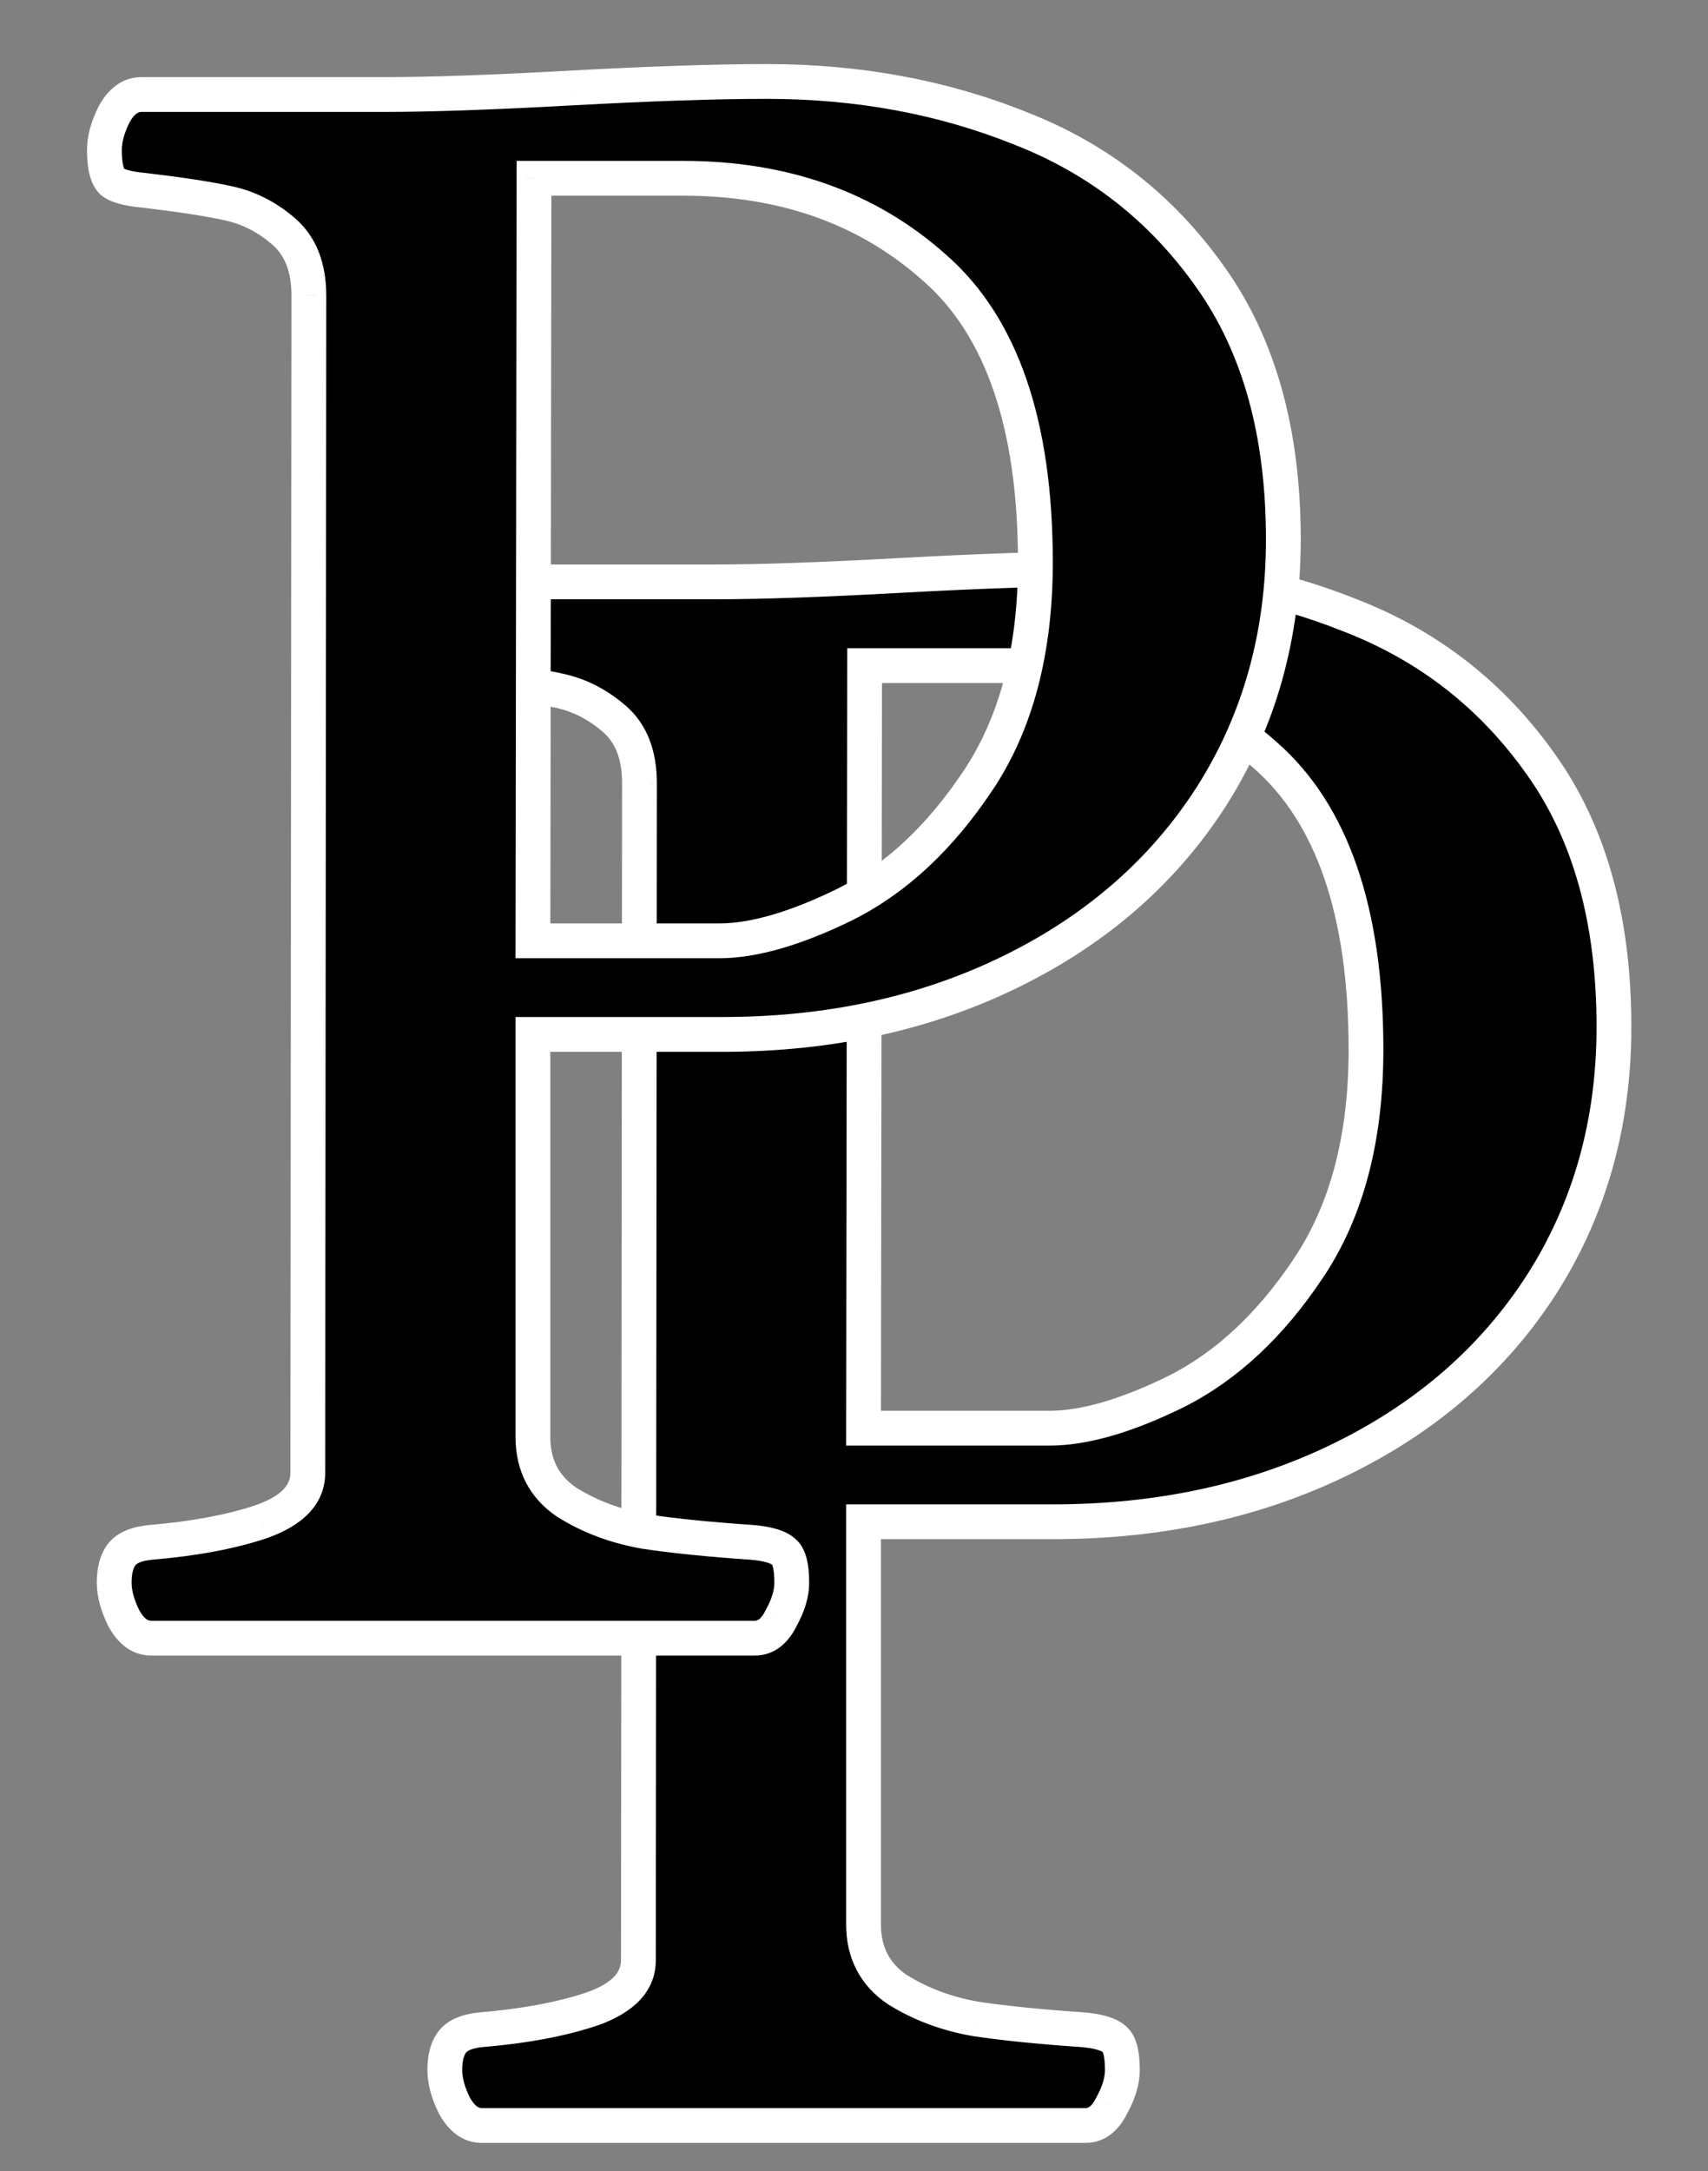 <svg xmlns="http://www.w3.org/2000/svg" width="48" height="61" fill="none" viewBox="0 0 48 61"><rect x="0" y="0" width="48" height="61" fill="#808080" stroke="none"/><path fill="#000" d="M13.54 59.72C13.234 59.72 12.979 59.537 12.775 59.17C12.592 58.803 12.5 58.467 12.5 58.161C12.5 57.815 12.572 57.55 12.714 57.367C12.857 57.183 13.122 57.071 13.509 57.03C14.732 56.928 15.771 56.735 16.627 56.45C17.503 56.144 17.941 55.685 17.941 55.074L17.971 22.003C17.971 21.209 17.737 20.608 17.268 20.2C16.8 19.792 16.28 19.527 15.71 19.405C15.159 19.283 14.365 19.161 13.325 19.038C12.877 18.998 12.582 18.916 12.439 18.794C12.296 18.651 12.225 18.356 12.225 17.908C12.225 17.602 12.317 17.266 12.5 16.899C12.704 16.532 12.959 16.349 13.264 16.349H20.08C21.384 16.349 23.137 16.288 25.337 16.165C27.579 16.043 29.413 15.982 30.839 15.982C33.407 15.982 35.78 16.42 37.961 17.296C40.161 18.152 41.944 19.548 43.309 21.484C44.675 23.399 45.357 25.854 45.357 28.85C45.357 31.539 44.685 33.944 43.34 36.063C41.995 38.162 40.12 39.802 37.716 40.984C35.312 42.166 32.602 42.757 29.586 42.757H24.268V54.066C24.268 54.86 24.584 55.471 25.215 55.899C25.867 56.307 26.601 56.582 27.416 56.725C28.231 56.847 29.239 56.949 30.442 57.03C30.89 57.071 31.186 57.163 31.328 57.305C31.471 57.428 31.542 57.713 31.542 58.161C31.542 58.467 31.44 58.803 31.236 59.17C31.053 59.537 30.808 59.72 30.503 59.72H13.54ZM29.494 40.128C30.472 40.128 31.664 39.782 33.07 39.089C34.476 38.376 35.709 37.224 36.769 35.635C37.849 34.025 38.389 31.977 38.389 29.492C38.389 25.62 37.441 22.859 35.546 21.209C33.671 19.538 31.318 18.702 28.486 18.702H24.298L24.268 40.128H29.494Z"/><path fill="#fff" d="M12.775 59.17L12.338 59.389L12.343 59.398L12.348 59.407L12.775 59.17ZM13.509 57.03L13.468 56.543L13.458 56.544L13.509 57.03ZM16.627 56.45L16.781 56.913L16.788 56.911L16.627 56.45ZM17.941 55.074L17.452 55.074V55.074H17.941ZM17.971 22.003L18.46 22.004V22.003H17.971ZM17.268 20.2L17.589 19.831L17.589 19.831L17.268 20.2ZM15.71 19.405L15.604 19.883L15.607 19.883L15.71 19.405ZM13.325 19.038L13.383 18.553L13.37 18.552L13.325 19.038ZM12.439 18.794L12.093 19.14L12.107 19.153L12.121 19.165L12.439 18.794ZM12.5 16.899L12.073 16.662L12.068 16.671L12.063 16.68L12.5 16.899ZM25.337 16.165L25.311 15.677L25.31 15.677L25.337 16.165ZM37.961 17.296L37.778 17.75L37.783 17.752L37.961 17.296ZM43.309 21.484L42.91 21.765L42.911 21.767L43.309 21.484ZM43.34 36.063L43.752 36.327L43.753 36.325L43.34 36.063ZM24.268 42.757V42.268H23.779V42.757H24.268ZM25.215 55.899L24.941 56.304L24.948 56.309L24.956 56.314L25.215 55.899ZM27.416 56.725L27.331 57.206L27.343 57.208L27.416 56.725ZM30.442 57.03L30.486 56.543L30.475 56.542L30.442 57.03ZM31.328 57.305L30.982 57.651L30.996 57.664L31.01 57.677L31.328 57.305ZM31.236 59.17L30.809 58.932L30.804 58.942L30.799 58.951L31.236 59.17ZM33.07 39.089L33.286 39.528L33.291 39.525L33.07 39.089ZM36.769 35.635L36.362 35.363L36.362 35.364L36.769 35.635ZM35.546 21.209L35.221 21.574L35.225 21.577L35.546 21.209ZM24.298 18.702V18.213H23.81L23.809 18.702L24.298 18.702ZM24.268 40.128L23.779 40.127L23.778 40.617H24.268V40.128ZM13.54 59.231C13.476 59.231 13.357 59.209 13.203 58.932L12.348 59.407C12.601 59.864 12.992 60.209 13.54 60.209V59.231ZM13.213 58.951C13.052 58.63 12.989 58.37 12.989 58.161H12.011C12.011 58.564 12.132 58.976 12.338 59.389L13.213 58.951ZM12.989 58.161C12.989 57.872 13.05 57.731 13.1 57.667L12.328 57.066C12.093 57.369 12.011 57.757 12.011 58.161H12.989ZM13.1 57.667C13.121 57.641 13.22 57.552 13.56 57.517L13.458 56.544C13.023 56.59 12.593 56.726 12.328 57.066L13.1 57.667ZM13.55 57.518C14.798 57.414 15.878 57.215 16.781 56.913L16.472 55.986C15.664 56.255 14.665 56.443 13.468 56.543L13.55 57.518ZM16.788 56.911C17.74 56.579 18.43 55.997 18.43 55.074H17.452C17.452 55.374 17.266 55.709 16.465 55.988L16.788 56.911ZM18.43 55.075L18.46 22.004L17.482 22.003L17.452 55.074L18.43 55.075ZM18.46 22.003C18.46 21.11 18.193 20.356 17.589 19.831L16.948 20.569C17.281 20.859 17.482 21.308 17.482 22.003H18.46ZM17.589 19.831C17.062 19.373 16.469 19.068 15.812 18.927L15.607 19.883C16.092 19.987 16.537 20.212 16.948 20.569L17.589 19.831ZM15.816 18.928C15.241 18.8 14.427 18.676 13.383 18.553L13.268 19.524C14.303 19.646 15.078 19.766 15.604 19.883L15.816 18.928ZM13.37 18.552C13.162 18.533 13.008 18.506 12.898 18.475C12.781 18.443 12.75 18.416 12.757 18.423L12.121 19.165C12.271 19.294 12.459 19.369 12.638 19.418C12.823 19.469 13.04 19.504 13.281 19.526L13.37 18.552ZM12.785 18.448C12.802 18.465 12.779 18.452 12.754 18.351C12.731 18.254 12.714 18.11 12.714 17.908H11.736C11.736 18.154 11.755 18.382 11.803 18.58C11.85 18.774 11.934 18.98 12.093 19.14L12.785 18.448ZM12.714 17.908C12.714 17.699 12.777 17.439 12.938 17.118L12.063 16.68C11.857 17.093 11.736 17.505 11.736 17.908H12.714ZM12.928 17.137C13.082 16.859 13.2 16.838 13.264 16.838V15.86C12.717 15.86 12.326 16.205 12.073 16.662L12.928 17.137ZM13.264 16.838H20.08V15.86H13.264V16.838ZM20.08 16.838C21.398 16.838 23.16 16.776 25.365 16.654L25.31 15.677C23.113 15.799 21.371 15.86 20.08 15.86V16.838ZM25.364 16.654C27.601 16.532 29.425 16.471 30.839 16.471V15.493C29.4 15.493 27.557 15.555 25.311 15.677L25.364 16.654ZM30.839 16.471C33.35 16.471 35.661 16.899 37.778 17.75L38.143 16.843C35.9 15.941 33.463 15.493 30.839 15.493V16.471ZM37.783 17.752C39.894 18.573 41.6 19.908 42.91 21.765L43.709 21.202C42.289 19.188 40.428 17.731 38.138 16.84L37.783 17.752ZM42.911 21.767C44.203 23.58 44.868 25.928 44.868 28.85H45.846C45.846 25.78 45.146 23.218 43.708 21.2L42.911 21.767ZM44.868 28.85C44.868 31.454 44.219 33.766 42.927 35.801L43.753 36.325C45.151 34.122 45.846 31.625 45.846 28.85H44.868ZM42.928 35.799C41.635 37.817 39.831 39.4 37.5 40.545L37.932 41.423C40.41 40.205 42.355 38.506 43.752 36.327L42.928 35.799ZM37.5 40.545C35.171 41.69 32.536 42.268 29.586 42.268V43.246C32.667 43.246 35.452 42.642 37.932 41.423L37.5 40.545ZM29.586 42.268H24.268V43.246H29.586V42.268ZM23.779 42.757V54.066H24.757V42.757H23.779ZM23.779 54.066C23.779 55.014 24.168 55.781 24.941 56.304L25.489 55.495C24.999 55.162 24.757 54.706 24.757 54.066H23.779ZM24.956 56.314C25.665 56.758 26.459 57.054 27.331 57.206L27.5 56.243C26.742 56.11 26.069 55.856 25.474 55.485L24.956 56.314ZM27.343 57.208C28.176 57.333 29.199 57.436 30.409 57.518L30.475 56.542C29.28 56.461 28.286 56.361 27.488 56.241L27.343 57.208ZM30.397 57.517C30.601 57.536 30.751 57.564 30.855 57.597C30.963 57.63 30.989 57.658 30.982 57.651L31.674 56.96C31.524 56.81 31.331 56.721 31.145 56.663C30.953 56.603 30.73 56.566 30.486 56.543L30.397 57.517ZM31.01 57.677C30.972 57.644 30.99 57.634 31.014 57.73C31.036 57.819 31.053 57.959 31.053 58.161H32.031C32.031 57.916 32.012 57.688 31.963 57.492C31.916 57.303 31.827 57.089 31.646 56.934L31.01 57.677ZM31.053 58.161C31.053 58.358 30.987 58.612 30.809 58.932L31.664 59.407C31.894 58.994 32.031 58.575 32.031 58.161H31.053ZM30.799 58.951C30.665 59.218 30.559 59.231 30.503 59.231V60.209C31.058 60.209 31.441 59.855 31.674 59.389L30.799 58.951ZM30.503 59.231H13.54V60.209H30.503V59.231ZM29.494 40.617C30.579 40.617 31.849 40.236 33.286 39.528L32.854 38.65C31.479 39.328 30.365 39.639 29.494 39.639V40.617ZM33.291 39.525C34.787 38.767 36.079 37.551 37.175 35.906L36.362 35.364C35.339 36.898 34.166 37.985 32.849 38.653L33.291 39.525ZM37.175 35.907C38.322 34.197 38.877 32.047 38.877 29.492H37.9C37.9 31.908 37.375 33.853 36.362 35.363L37.175 35.907ZM38.877 29.492C38.877 25.555 37.915 22.624 35.867 20.84L35.225 21.577C36.967 23.094 37.9 25.685 37.9 29.492H38.877ZM35.871 20.843C33.896 19.082 31.421 18.213 28.486 18.213V19.191C31.214 19.191 33.447 19.993 35.221 21.574L35.871 20.843ZM28.486 18.213H24.298V19.191H28.486V18.213ZM23.809 18.702L23.779 40.127L24.757 40.129L24.787 18.703L23.809 18.702ZM24.268 40.617H29.494V39.639H24.268V40.617Z"/><path fill="#000" d="M4.248 46.027C3.943 46.027 3.688 45.844 3.484 45.477C3.301 45.11 3.209 44.774 3.209 44.468C3.209 44.122 3.281 43.857 3.423 43.673C3.566 43.49 3.831 43.378 4.218 43.337C5.441 43.236 6.48 43.042 7.335 42.757C8.212 42.451 8.65 41.992 8.65 41.381L8.68 8.31C8.68 7.516 8.446 6.915 7.977 6.507C7.509 6.099 6.989 5.835 6.419 5.712C5.868 5.59 5.074 5.468 4.035 5.346C3.586 5.305 3.291 5.223 3.148 5.101C3.006 4.958 2.934 4.663 2.934 4.215C2.934 3.909 3.026 3.573 3.209 3.206C3.413 2.839 3.668 2.656 3.973 2.656H10.789C12.093 2.656 13.846 2.595 16.046 2.472C18.288 2.35 20.122 2.289 21.548 2.289C24.116 2.289 26.489 2.727 28.67 3.603C30.87 4.459 32.653 5.855 34.018 7.791C35.384 9.706 36.066 12.161 36.066 15.157C36.066 17.846 35.394 20.251 34.049 22.37C32.704 24.469 30.829 26.109 28.425 27.291C26.021 28.473 23.311 29.064 20.295 29.064H14.977V40.373C14.977 41.167 15.293 41.779 15.924 42.206C16.576 42.614 17.31 42.889 18.125 43.032C18.94 43.154 19.948 43.256 21.151 43.337C21.599 43.378 21.894 43.47 22.037 43.612C22.18 43.735 22.251 44.02 22.251 44.468C22.251 44.774 22.149 45.11 21.945 45.477C21.762 45.844 21.517 46.027 21.212 46.027H4.248ZM20.203 26.435C21.181 26.435 22.373 26.089 23.779 25.396C25.185 24.683 26.418 23.532 27.478 21.942C28.558 20.332 29.098 18.285 29.098 15.799C29.098 11.927 28.15 9.166 26.255 7.516C24.38 5.845 22.027 5.009 19.195 5.009H15.007L14.977 26.435H20.203Z"/><path fill="#fff" d="M3.484 45.477L3.047 45.696L3.052 45.705L3.057 45.714L3.484 45.477ZM4.218 43.337L4.177 42.85L4.167 42.851L4.218 43.337ZM7.335 42.757L7.49 43.221L7.497 43.218L7.335 42.757ZM8.65 41.381L8.161 41.381V41.381H8.65ZM8.68 8.31L9.169 8.311V8.31H8.68ZM7.977 6.507L8.298 6.138L8.298 6.138L7.977 6.507ZM6.419 5.712L6.312 6.19L6.316 6.191L6.419 5.712ZM4.035 5.346L4.092 4.86L4.079 4.859L4.035 5.346ZM3.148 5.101L2.802 5.447L2.816 5.46L2.83 5.472L3.148 5.101ZM3.209 3.206L2.782 2.969L2.777 2.978L2.772 2.987L3.209 3.206ZM16.046 2.472L16.02 1.984L16.019 1.984L16.046 2.472ZM28.67 3.603L28.487 4.057L28.492 4.059L28.67 3.603ZM34.018 7.791L33.619 8.073L33.62 8.075L34.018 7.791ZM34.049 22.37L34.461 22.634L34.462 22.632L34.049 22.37ZM14.977 29.064V28.575H14.488V29.064H14.977ZM15.924 42.206L15.65 42.611L15.657 42.616L15.665 42.621L15.924 42.206ZM18.125 43.032L18.041 43.514L18.052 43.515L18.125 43.032ZM21.151 43.337L21.195 42.85L21.184 42.849L21.151 43.337ZM22.037 43.612L21.691 43.958L21.705 43.971L21.719 43.984L22.037 43.612ZM21.945 45.477L21.518 45.239L21.513 45.249L21.508 45.258L21.945 45.477ZM23.779 25.396L23.995 25.835L24 25.832L23.779 25.396ZM27.478 21.942L27.072 21.67L27.071 21.671L27.478 21.942ZM26.255 7.516L25.93 7.881L25.934 7.884L26.255 7.516ZM15.007 5.009V4.52H14.519L14.518 5.009L15.007 5.009ZM14.977 26.435L14.488 26.434L14.487 26.924H14.977V26.435ZM4.248 45.538C4.185 45.538 4.066 45.517 3.912 45.239L3.057 45.714C3.31 46.171 3.701 46.516 4.248 46.516V45.538ZM3.922 45.258C3.761 44.937 3.698 44.677 3.698 44.468H2.72C2.72 44.871 2.841 45.283 3.047 45.696L3.922 45.258ZM3.698 44.468C3.698 44.179 3.759 44.038 3.809 43.974L3.037 43.373C2.802 43.676 2.72 44.064 2.72 44.468H3.698ZM3.809 43.974C3.83 43.948 3.929 43.859 4.269 43.824L4.167 42.851C3.732 42.897 3.302 43.033 3.037 43.373L3.809 43.974ZM4.259 43.825C5.507 43.721 6.587 43.522 7.49 43.221L7.181 42.293C6.373 42.562 5.374 42.75 4.177 42.85L4.259 43.825ZM7.497 43.218C8.449 42.886 9.139 42.304 9.139 41.381H8.161C8.161 41.681 7.975 42.016 7.174 42.295L7.497 43.218ZM9.139 41.382L9.169 8.311L8.191 8.31L8.161 41.381L9.139 41.382ZM9.169 8.31C9.169 7.417 8.902 6.663 8.298 6.138L7.656 6.876C7.99 7.166 8.191 7.615 8.191 8.31H9.169ZM8.298 6.138C7.771 5.68 7.178 5.375 6.521 5.234L6.316 6.191C6.801 6.294 7.246 6.519 7.656 6.876L8.298 6.138ZM6.525 5.235C5.95 5.107 5.136 4.983 4.092 4.86L3.977 5.831C5.011 5.953 5.787 6.073 6.312 6.19L6.525 5.235ZM4.079 4.859C3.872 4.84 3.717 4.813 3.607 4.782C3.49 4.75 3.459 4.724 3.466 4.73L2.83 5.472C2.98 5.601 3.168 5.676 3.347 5.725C3.532 5.776 3.749 5.811 3.99 5.833L4.079 4.859ZM3.494 4.755C3.511 4.772 3.488 4.759 3.463 4.658C3.44 4.561 3.423 4.417 3.423 4.215H2.445C2.445 4.461 2.464 4.689 2.512 4.887C2.559 5.081 2.643 5.287 2.802 5.447L3.494 4.755ZM3.423 4.215C3.423 4.006 3.486 3.746 3.647 3.425L2.772 2.987C2.566 3.4 2.445 3.812 2.445 4.215H3.423ZM3.637 3.444C3.791 3.166 3.91 3.145 3.973 3.145V2.167C3.426 2.167 3.035 2.512 2.782 2.969L3.637 3.444ZM3.973 3.145H10.789V2.167H3.973V3.145ZM10.789 3.145C12.107 3.145 13.869 3.083 16.073 2.961L16.019 1.984C13.822 2.106 12.08 2.167 10.789 2.167V3.145ZM16.073 2.961C18.31 2.839 20.134 2.778 21.548 2.778V1.8C20.109 1.8 18.266 1.862 16.02 1.984L16.073 2.961ZM21.548 2.778C24.059 2.778 26.37 3.206 28.487 4.057L28.852 3.15C26.608 2.248 24.172 1.8 21.548 1.8V2.778ZM28.492 4.059C30.603 4.88 32.309 6.215 33.619 8.073L34.418 7.509C32.998 5.495 31.137 4.038 28.847 3.148L28.492 4.059ZM33.62 8.075C34.912 9.887 35.577 12.235 35.577 15.157H36.555C36.555 12.088 35.855 9.525 34.417 7.507L33.62 8.075ZM35.577 15.157C35.577 17.761 34.928 20.073 33.636 22.108L34.462 22.632C35.86 20.429 36.555 17.932 36.555 15.157H35.577ZM33.637 22.106C32.344 24.124 30.54 25.706 28.209 26.852L28.641 27.73C31.119 26.512 33.064 24.813 34.461 22.634L33.637 22.106ZM28.209 26.852C25.88 27.997 23.245 28.575 20.295 28.575V29.553C23.376 29.553 26.161 28.949 28.641 27.73L28.209 26.852ZM20.295 28.575H14.977V29.553H20.295V28.575ZM14.488 29.064V40.373H15.466V29.064H14.488ZM14.488 40.373C14.488 41.321 14.877 42.088 15.65 42.611L16.198 41.802C15.708 41.469 15.466 41.013 15.466 40.373H14.488ZM15.665 42.621C16.374 43.065 17.168 43.361 18.041 43.513L18.209 42.55C17.451 42.417 16.778 42.163 16.183 41.792L15.665 42.621ZM18.052 43.515C18.885 43.64 19.908 43.743 21.118 43.825L21.184 42.849C19.989 42.768 18.995 42.668 18.197 42.548L18.052 43.515ZM21.106 43.824C21.31 43.843 21.46 43.871 21.564 43.904C21.672 43.938 21.698 43.965 21.691 43.958L22.383 43.267C22.233 43.117 22.04 43.028 21.854 42.97C21.662 42.91 21.439 42.873 21.195 42.85L21.106 43.824ZM21.719 43.984C21.681 43.951 21.699 43.941 21.723 44.037C21.745 44.126 21.762 44.266 21.762 44.468H22.74C22.74 44.223 22.721 43.995 22.672 43.8C22.625 43.61 22.536 43.396 22.355 43.241L21.719 43.984ZM21.762 44.468C21.762 44.666 21.696 44.919 21.518 45.239L22.373 45.714C22.603 45.301 22.74 44.882 22.74 44.468H21.762ZM21.508 45.258C21.374 45.525 21.268 45.538 21.212 45.538V46.516C21.767 46.516 22.15 46.162 22.383 45.696L21.508 45.258ZM21.212 45.538H4.248V46.516H21.212V45.538ZM20.203 26.924C21.288 26.924 22.558 26.543 23.995 25.835L23.563 24.957C22.188 25.635 21.074 25.946 20.203 25.946V26.924ZM24 25.832C25.496 25.073 26.788 23.858 27.884 22.213L27.071 21.671C26.048 23.205 24.875 24.292 23.558 24.96L24 25.832ZM27.884 22.215C29.031 20.504 29.587 18.354 29.587 15.799H28.608C28.608 18.215 28.084 20.16 27.072 21.67L27.884 22.215ZM29.587 15.799C29.587 11.862 28.624 8.931 26.576 7.147L25.934 7.884C27.676 9.401 28.608 11.992 28.608 15.799H29.587ZM26.58 7.151C24.605 5.39 22.13 4.52 19.195 4.52V5.498C21.923 5.498 24.156 6.3 25.93 7.881L26.58 7.151ZM19.195 4.52H15.007V5.498H19.195V4.52ZM14.518 5.009L14.488 26.434L15.466 26.436L15.496 5.01L14.518 5.009ZM14.977 26.924H20.203V25.946H14.977V26.924Z"/></svg>